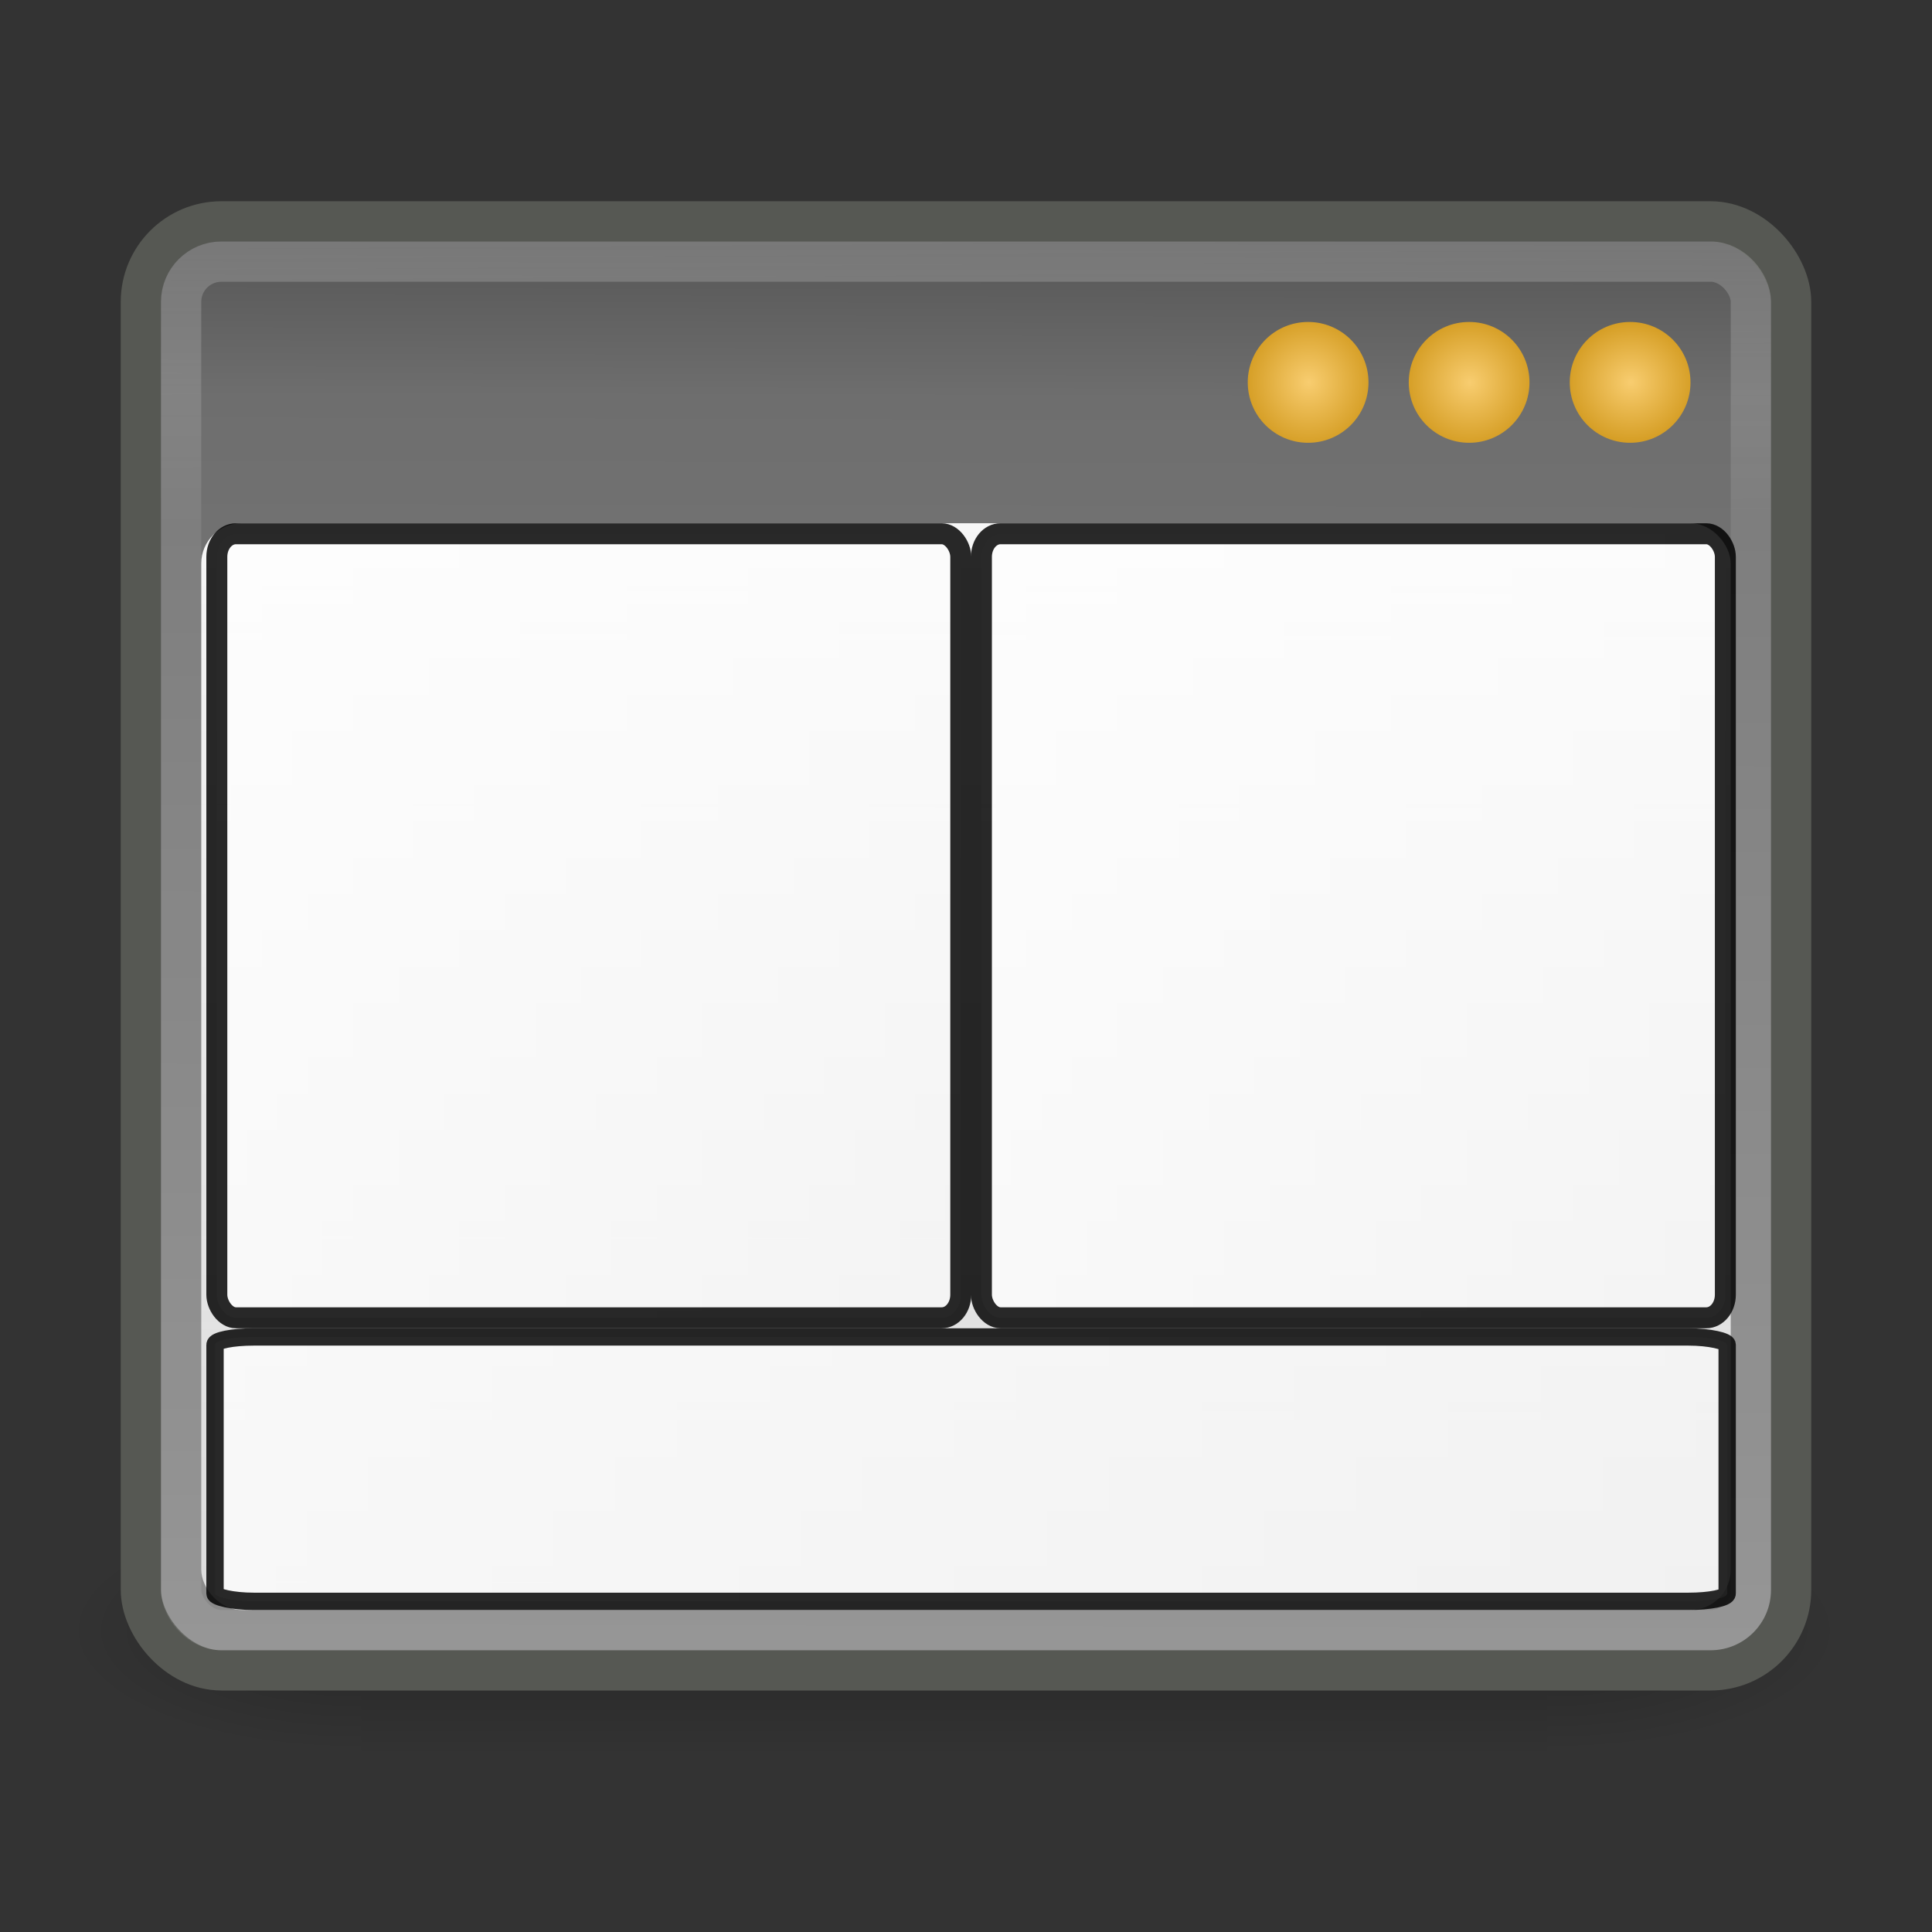 <?xml version="1.0" encoding="UTF-8" standalone="no"?>
<!-- Created with Inkscape (http://www.inkscape.org/) -->

<svg
   xmlns:dc="http://purl.org/dc/elements/1.1/"
   xmlns:cc="http://creativecommons.org/ns#"
   xmlns:rdf="http://www.w3.org/1999/02/22-rdf-syntax-ns#"
   xmlns:svg="http://www.w3.org/2000/svg"
   xmlns="http://www.w3.org/2000/svg"
   xmlns:xlink="http://www.w3.org/1999/xlink"
   xmlns:sodipodi="http://sodipodi.sourceforge.net/DTD/sodipodi-0.dtd"
   xmlns:inkscape="http://www.inkscape.org/namespaces/inkscape"
   version="1.1"
   width="48"
   height="48"
   id="svg3082"
   inkscape:version="0.48.0 r9654"
   sodipodi:docname="view-fullscreen.svg">
  <rect width="100%" height="100%" fill="#333333" stroke="none"/>
  <sodipodi:namedview
     pagecolor="#ffffff"
     bordercolor="#666666"
     borderopacity="1"
     objecttolerance="10"
     gridtolerance="10"
     guidetolerance="10"
     inkscape:pageopacity="0"
     inkscape:pageshadow="2"
     inkscape:window-width="1280"
     inkscape:window-height="747"
     id="namedview55"
     showgrid="false"
     inkscape:zoom="5.5208333"
     inkscape:cx="-11.683019"
     inkscape:cy="2.2641509"
     inkscape:window-x="0"
     inkscape:window-y="1"
     inkscape:window-maximized="1"
     inkscape:current-layer="svg3082" />
  <defs
     id="defs3084">
    <linearGradient
       id="linearGradient5060">
      <stop
         id="stop5062"
         style="stop-color:black;stop-opacity:1"
         offset="0" />
      <stop
         id="stop5064"
         style="stop-color:black;stop-opacity:0"
         offset="1" />
    </linearGradient>
    <linearGradient
       id="linearGradient5048">
      <stop
         id="stop5050"
         style="stop-color:black;stop-opacity:0"
         offset="0" />
      <stop
         id="stop5056"
         style="stop-color:black;stop-opacity:1"
         offset="0.5" />
      <stop
         id="stop5052"
         style="stop-color:black;stop-opacity:0"
         offset="1" />
    </linearGradient>
    <linearGradient
       id="linearGradient6388">
      <stop
         id="stop6390"
         style="stop-color:#a00;stop-opacity:1"
         offset="0" />
      <stop
         id="stop6392"
         style="stop-color:#a00;stop-opacity:0"
         offset="1" />
    </linearGradient>
    <linearGradient
       id="linearGradient6457">
      <stop
         id="stop6459"
         style="stop-color:white;stop-opacity:0.941"
         offset="0" />
      <stop
         id="stop6461"
         style="stop-color:white;stop-opacity:0.706"
         offset="1" />
    </linearGradient>
    <linearGradient
       id="linearGradient2781">
      <stop
         id="stop2783"
         style="stop-color:#505050;stop-opacity:1"
         offset="0" />
      <stop
         id="stop6301"
         style="stop-color:#6e6e6e;stop-opacity:1"
         offset="0.132" />
      <stop
         id="stop2785"
         style="stop-color:#8c8c8c;stop-opacity:1"
         offset="1" />
    </linearGradient>
    <linearGradient
       id="linearGradient3690">
      <stop
         id="stop3692"
         style="stop-color:white;stop-opacity:1"
         offset="0" />
      <stop
         id="stop3694"
         style="stop-color:white;stop-opacity:0.469"
         offset="1" />
    </linearGradient>
    <linearGradient
       id="linearGradient4168">
      <stop
         id="stop4170"
         style="stop-color:#f8cd70;stop-opacity:1"
         offset="0" />
      <stop
         id="stop4172"
         style="stop-color:#cc9110;stop-opacity:1"
         offset="1" />
    </linearGradient>
    <linearGradient
       x1="6"
       y1="39"
       x2="14.839"
       y2="29.808"
       id="linearGradient5527"
       xlink:href="#linearGradient6388"
       gradientUnits="userSpaceOnUse" />
    <linearGradient
       x1="42"
       y1="39"
       x2="32.984"
       y2="30.161"
       id="linearGradient5530"
       xlink:href="#linearGradient6388"
       gradientUnits="userSpaceOnUse" />
    <linearGradient
       x1="6"
       y1="14"
       x2="15.104"
       y2="23.281"
       id="linearGradient5533"
       xlink:href="#linearGradient6388"
       gradientUnits="userSpaceOnUse" />
    <linearGradient
       x1="42"
       y1="14"
       x2="33.25"
       y2="22.839"
       id="linearGradient5536"
       xlink:href="#linearGradient6388"
       gradientUnits="userSpaceOnUse" />
    <radialGradient
       cx="40.128"
       cy="9.966"
       r="1.061"
       fx="40.128"
       fy="9.966"
       id="radialGradient5539"
       xlink:href="#linearGradient4168"
       gradientUnits="userSpaceOnUse"
       gradientTransform="matrix(1.873,2.2105273e-6,-2.2597131e-6,1.914,-42.642,-9.577)" />
    <radialGradient
       cx="40.128"
       cy="9.966"
       r="1.061"
       fx="40.128"
       fy="9.966"
       id="radialGradient5542"
       xlink:href="#linearGradient4168"
       gradientUnits="userSpaceOnUse"
       gradientTransform="matrix(1.873,2.2597147e-6,-2.2597134e-6,1.873,-38.642,-9.162)" />
    <radialGradient
       cx="40.128"
       cy="9.966"
       r="1.061"
       fx="40.128"
       fy="9.966"
       id="radialGradient5545"
       xlink:href="#linearGradient4168"
       gradientUnits="userSpaceOnUse"
       gradientTransform="matrix(1.873,-1.5977564e-7,1.5266511e-7,1.789,-34.642,-8.332)" />
    <linearGradient
       x1="24"
       y1="13"
       x2="24"
       y2="40"
       id="linearGradient5548"
       xlink:href="#linearGradient6457"
       gradientUnits="userSpaceOnUse" />
    <linearGradient
       x1="16.034"
       y1="9.073"
       x2="16.075"
       y2="15.044"
       id="linearGradient5551"
       xlink:href="#linearGradient3690"
       gradientUnits="userSpaceOnUse"
       gradientTransform="matrix(1.258,0,0,1.172,-7.451,-4.638)" />
    <linearGradient
       x1="21.866"
       y1="8.576"
       x2="21.78"
       y2="39.924"
       id="linearGradient5554"
       xlink:href="#linearGradient2781"
       gradientUnits="userSpaceOnUse"
       gradientTransform="matrix(1.242,0,0,1.18,-7.06,-5.123)" />
    <linearGradient
       x1="302.857"
       y1="366.648"
       x2="302.857"
       y2="609.505"
       id="linearGradient6658"
       xlink:href="#linearGradient5048"
       gradientUnits="userSpaceOnUse"
       gradientTransform="matrix(2.774,0,0,1.97,-1892.179,-872.885)" />
    <radialGradient
       cx="605.714"
       cy="486.648"
       r="117.143"
       fx="605.714"
       fy="486.648"
       id="radialGradient6660"
       xlink:href="#linearGradient5060"
       gradientUnits="userSpaceOnUse"
       gradientTransform="matrix(2.774,0,0,1.97,-1891.633,-872.885)" />
    <radialGradient
       cx="605.714"
       cy="486.648"
       r="117.143"
       fx="605.714"
       fy="486.648"
       id="radialGradient6662"
       xlink:href="#linearGradient5060"
       gradientUnits="userSpaceOnUse"
       gradientTransform="matrix(-2.774,0,0,1.97,112.762,-872.885)" />
    <linearGradient
       inkscape:collect="always"
       xlink:href="#linearGradient3690-2"
       id="linearGradient3047"
       gradientUnits="userSpaceOnUse"
       gradientTransform="matrix(1.258,0,0,1.172,-7.451,-4.638)"
       x1="16.034"
       y1="9.073"
       x2="16.075"
       y2="15.044" />
    <linearGradient
       id="linearGradient3690-2">
      <stop
         id="stop3692-5"
         style="stop-color:white;stop-opacity:1"
         offset="0" />
      <stop
         id="stop3694-4"
         style="stop-color:white;stop-opacity:0.469"
         offset="1" />
    </linearGradient>
    <linearGradient
       inkscape:collect="always"
       xlink:href="#linearGradient6457"
       id="linearGradient3864"
       x1="-4.423"
       y1="25.721"
       x2="35.577"
       y2="25.721"
       gradientUnits="userSpaceOnUse"
       gradientTransform="matrix(0.474,0,0,0.573,26.242,8.264)" />
    <linearGradient
       inkscape:collect="always"
       xlink:href="#linearGradient6457-0"
       id="linearGradient3864-2"
       x1="-4.423"
       y1="25.721"
       x2="35.577"
       y2="25.721"
       gradientUnits="userSpaceOnUse"
       gradientTransform="matrix(0.474,0,0,0.553,7.242,8.494)" />
    <linearGradient
       id="linearGradient6457-0">
      <stop
         id="stop6459-3"
         style="stop-color:white;stop-opacity:0.941"
         offset="0" />
      <stop
         id="stop6461-2"
         style="stop-color:white;stop-opacity:0.706"
         offset="1" />
    </linearGradient>
    <linearGradient
       y2="37.291"
       x2="31.049"
       y1="9.073"
       x1="16.034"
       gradientTransform="matrix(0.596,0,0,0.648,-0.283,7.157)"
       gradientUnits="userSpaceOnUse"
       id="linearGradient3839-8"
       xlink:href="#linearGradient5048-7"
       inkscape:collect="always" />
    <linearGradient
       id="linearGradient5048-7">
      <stop
         id="stop5050-4"
         style="stop-color:black;stop-opacity:0"
         offset="0" />
      <stop
         id="stop5056-6"
         style="stop-color:black;stop-opacity:1"
         offset="0.5" />
      <stop
         id="stop5052-3"
         style="stop-color:black;stop-opacity:0"
         offset="1" />
    </linearGradient>
    <linearGradient
       y2="25.721"
       x2="35.577"
       y1="25.721"
       x1="-4.423"
       gradientTransform="matrix(0.474,0,0,0.573,7.246,8.264)"
       gradientUnits="userSpaceOnUse"
       id="linearGradient3904"
       xlink:href="#linearGradient6457-0"
       inkscape:collect="always" />
    <linearGradient
       y2="25.721"
       x2="35.577"
       y1="25.721"
       x1="-4.423"
       gradientTransform="matrix(0.474,0,0,0.553,7.242,8.494)"
       gradientUnits="userSpaceOnUse"
       id="linearGradient3904-7"
       xlink:href="#linearGradient6457-0-3"
       inkscape:collect="always" />
    <linearGradient
       id="linearGradient6457-0-3">
      <stop
         id="stop6459-3-7"
         style="stop-color:white;stop-opacity:0.941"
         offset="0" />
      <stop
         id="stop6461-2-1"
         style="stop-color:white;stop-opacity:0.706"
         offset="1" />
    </linearGradient>
    <linearGradient
       y2="25.721"
       x2="35.577"
       y1="25.721"
       x1="-4.423"
       gradientTransform="matrix(0.963,0,0,0.193,9.121,31.531)"
       gradientUnits="userSpaceOnUse"
       id="linearGradient3952"
       xlink:href="#linearGradient6457-0-3"
       inkscape:collect="always" />
  </defs>
  <g
     id="g6664">
    <g
       transform="matrix(0.022,0,0,0.013,43.274,39.39)"
       id="g5022"
       style="opacity:0.587;display:inline">
      <rect
         width="1339.633"
         height="478.357"
         x="-1559.252"
         y="-150.697"
         id="rect4173"
         style="opacity:0.402;fill:url(#linearGradient6658);fill-opacity:1;fill-rule:nonzero;stroke:none;stroke-width:1;marker:none;visibility:visible;display:inline;overflow:visible" />
      <path
         d="m -219.619,-150.68 c 0,0 0,478.331 0,478.331 142.874,0.9 345.4,-107.17 345.4,-239.196 0,-132.027 -159.437,-239.135 -345.4,-239.135 z"
         id="path5058"
         style="opacity:0.402;fill:url(#radialGradient6660);fill-opacity:1;fill-rule:nonzero;stroke:none;stroke-width:1;marker:none;visibility:visible;display:inline;overflow:visible" />
      <path
         d="m -1559.252,-150.68 c 0,0 0,478.331 0,478.331 -142.874,0.9 -345.4,-107.17 -345.4,-239.196 0,-132.027 159.437,-239.135 345.4,-239.135 z"
         id="path5018"
         style="opacity:0.402;fill:url(#radialGradient6662);fill-opacity:1;fill-rule:nonzero;stroke:none;stroke-width:1;marker:none;visibility:visible;display:inline;overflow:visible" />
    </g>
    <rect
       width="41"
       height="36"
       rx="2"
       ry="2"
       x="3.5"
       y="5.5"
       id="rect1887"
       style="fill:url(#linearGradient5554);fill-opacity:1;stroke:#565853;stroke-width:1;stroke-miterlimit:4;stroke-opacity:1;stroke-dasharray:none" />
    <rect
       width="39"
       height="34"
       rx="1"
       ry="1"
       x="4.5"
       y="6.5"
       id="rect2779"
       style="opacity:0.2;fill:none;stroke:url(#linearGradient5551);stroke-width:1;stroke-miterlimit:4;stroke-opacity:1;stroke-dasharray:none" />
    <rect
       width="38"
       height="27"
       rx="1"
       ry="1"
       x="5"
       y="13"
       id="rect6287"
       style="fill:url(#linearGradient5548);fill-opacity:1;stroke:none" />
    <path
       d="m 42,9.5 c 3.59e-4,0.829 -0.671,1.501 -1.5,1.501 -0.829,0 -1.5,-0.672 -1.5,-1.501 -3.59e-4,-0.829 0.671,-1.501 1.5,-1.501 0.829,0 1.5,0.672 1.5,1.501 l 0,0 z"
       id="path6289"
       style="fill:url(#radialGradient5545);fill-opacity:1;stroke:none" />
    <path
       d="m 38,9.5 c 3.59e-4,0.829 -0.671,1.501 -1.5,1.501 -0.829,0 -1.5,-0.672 -1.5,-1.501 -3.59e-4,-0.829 0.671,-1.501 1.5,-1.501 0.829,0 1.5,0.672 1.5,1.501 l 0,0 z"
       id="path6291"
       style="fill:url(#radialGradient5542);fill-opacity:1;stroke:none" />
    <path
       d="m 34,9.5 c 3.59e-4,0.829 -0.671,1.501 -1.5,1.501 -0.829,0 -1.5,-0.672 -1.5,-1.501 -3.59e-4,-0.829 0.671,-1.501 1.5,-1.501 0.829,0 1.5,0.672 1.5,1.501 l 0,0 z"
       id="path6293"
       style="fill:url(#radialGradient5539);fill-opacity:1;stroke:none" />
  </g>
  <rect
     style="opacity:0.838;fill:url(#linearGradient3864);fill-opacity:1;stroke:#000000;stroke-width:0.521;stroke-miterlimit:4;stroke-opacity:1;stroke-dasharray:none"
     id="rect2779-4"
     y="13.261"
     x="24.383"
     ry="0.573"
     rx="0.474"
     height="19.479"
     width="18.483" />
  <rect
     style="opacity:0.838;fill:url(#linearGradient3904);fill-opacity:1;stroke:#000000;stroke-width:0.521;stroke-miterlimit:4;stroke-opacity:1;stroke-dasharray:none"
     id="rect2779-4-8"
     y="13.261"
     x="5.387"
     ry="0.573"
     rx="0.474"
     height="19.479"
     width="18.483" />
  <rect
     style="opacity:0.838;fill:url(#linearGradient3952);fill-opacity:1;stroke:#000000;stroke-width:0.431;stroke-miterlimit:4;stroke-opacity:1;stroke-dasharray:none"
     id="rect2779-4-8-8"
     y="33.216"
     x="5.342"
     ry="0.193"
     rx="0.963"
     height="6.569"
     width="37.569" />
</svg>
